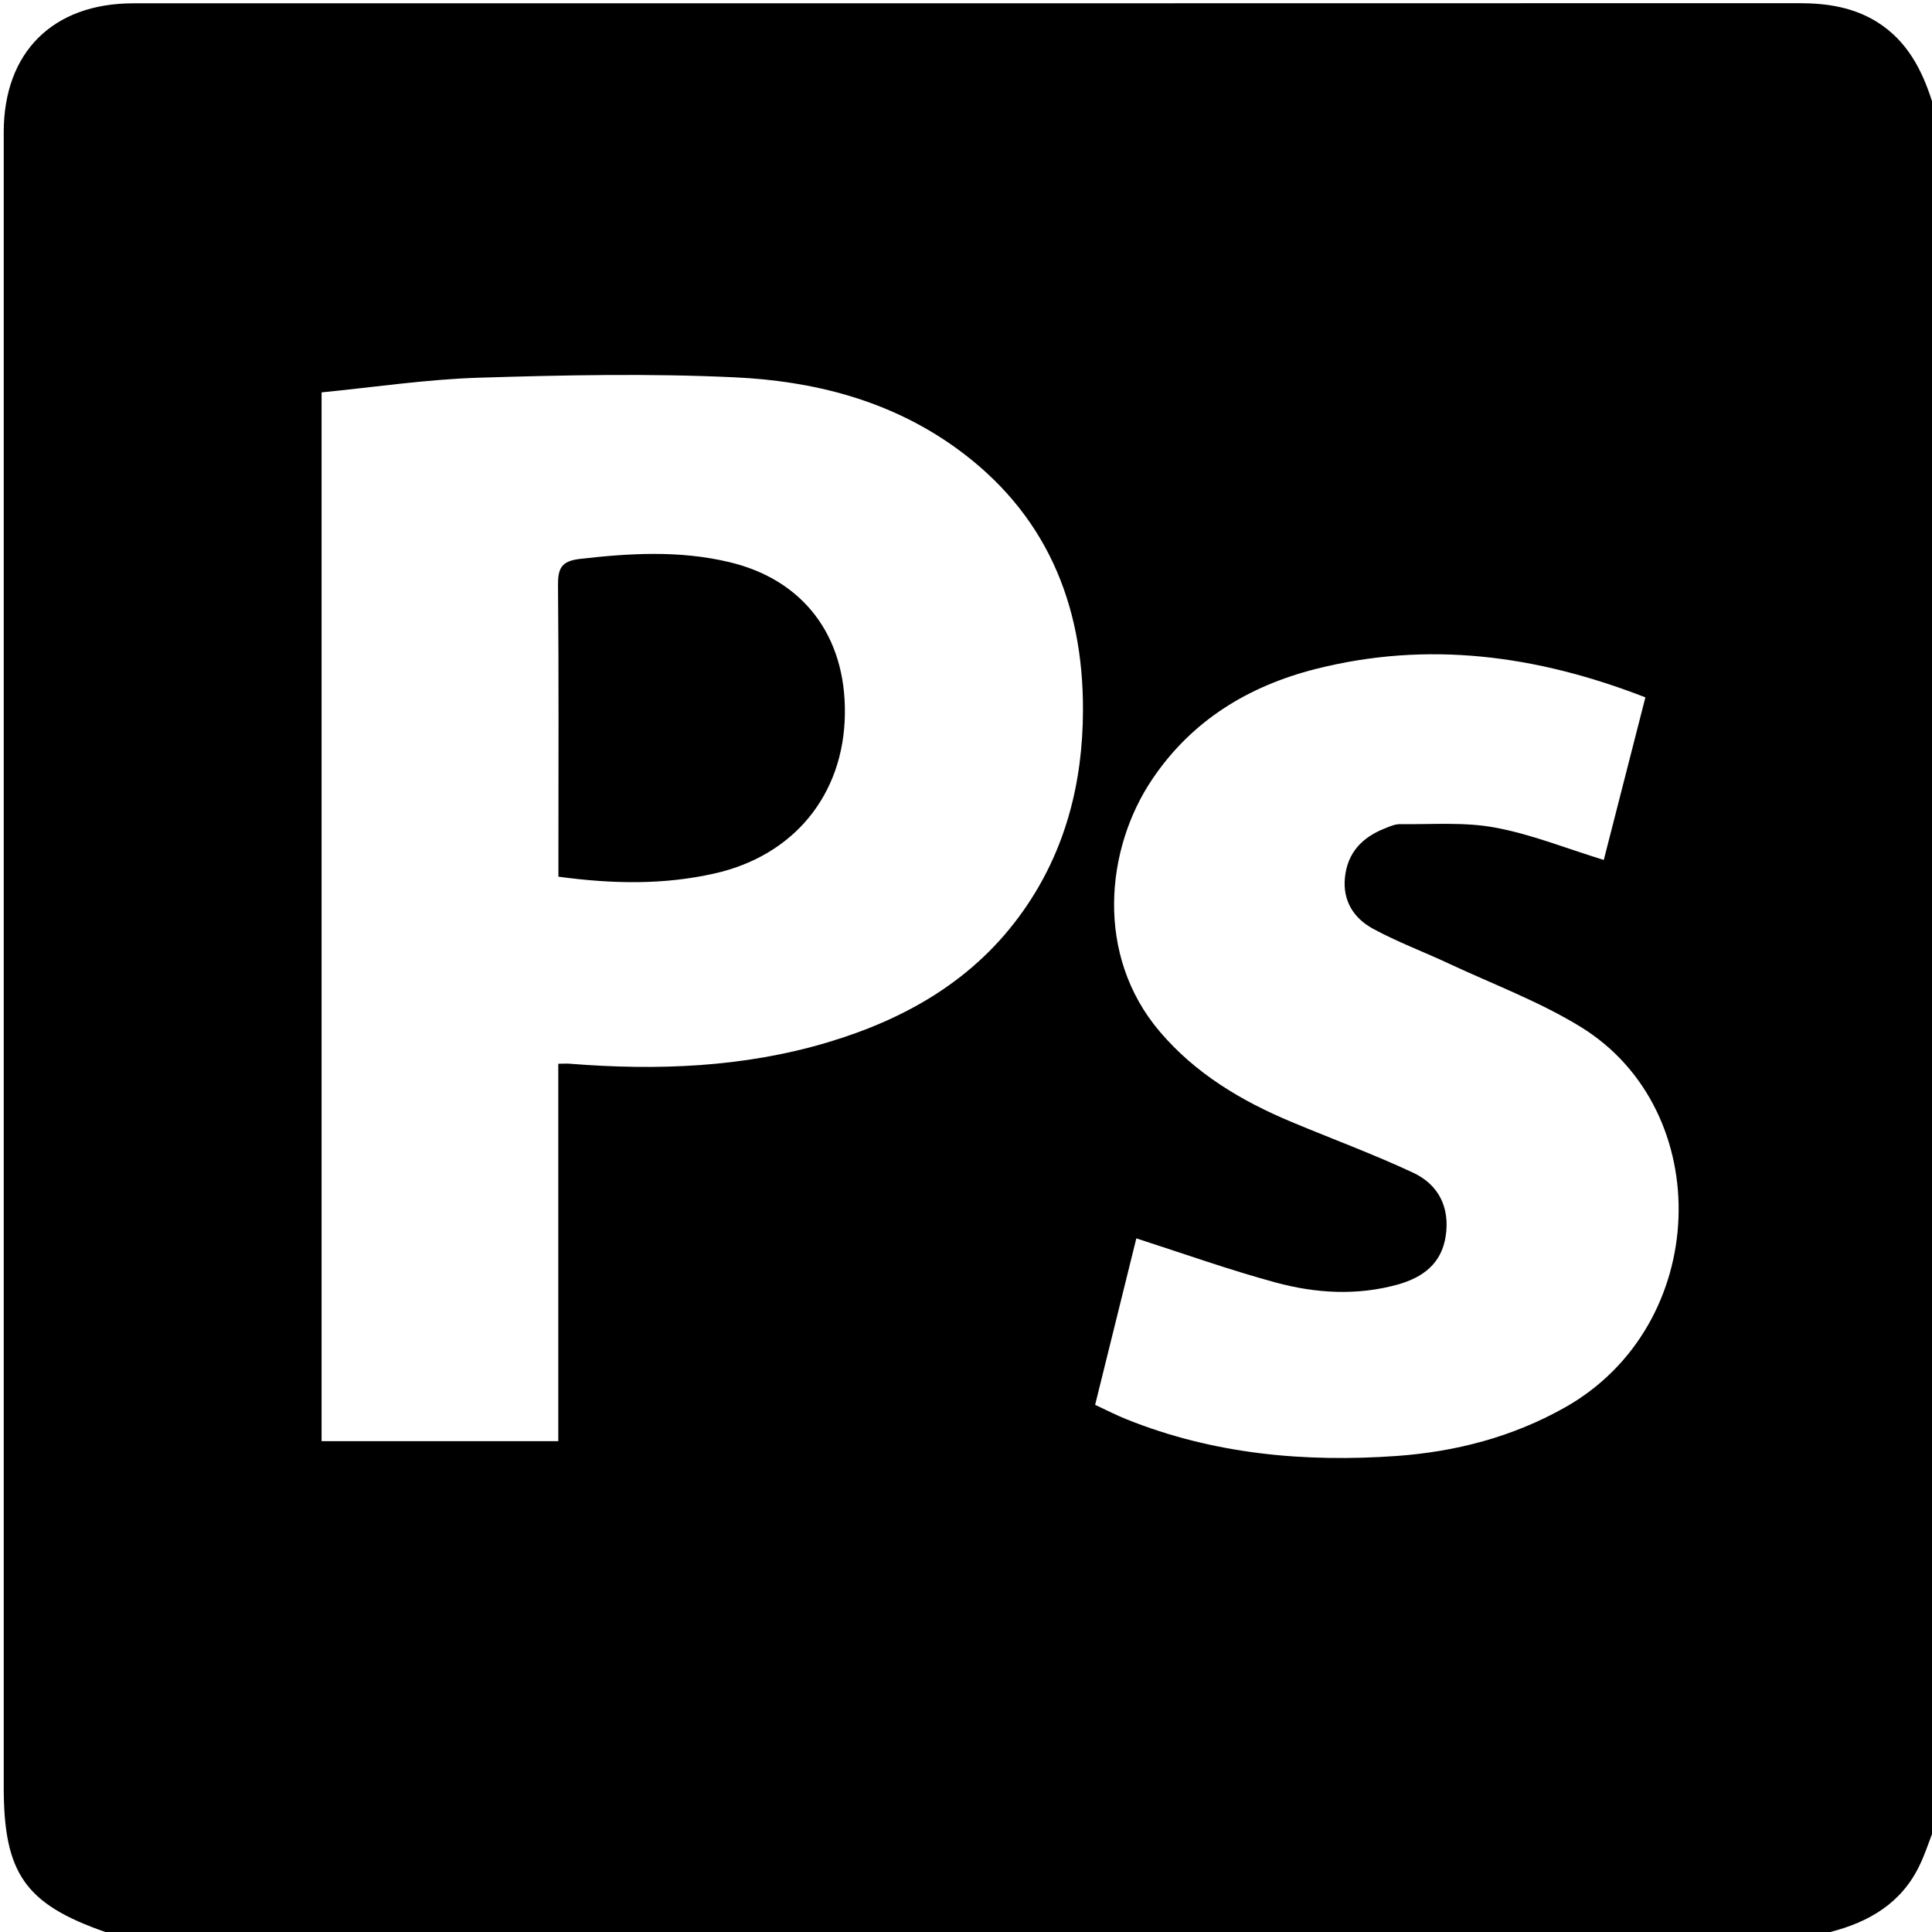 <svg version="1.1" id="ps" xmlns="http://www.w3.org/2000/svg" xmlns:xlink="http://www.w3.org/1999/xlink" x="0px" y="0px"
	 viewBox="0 0 13.974 13.974" xml:space="preserve">
<path d="M13.974,0.732c0,4.178,0,8.356,0,12.534c-0.029,0.075-0.054,0.152-0.089,0.224c-0.13,0.274-0.365,0.412-0.647,0.484
	c-4.159,0-8.317,0-12.476,0c-0.58-0.202-0.735-0.424-0.735-1.048c0-2.36,0-4.721,0-7.081c0-1.63,0-3.259,0-4.889
	c0-0.578,0.355-0.931,0.935-0.932c0.1,0,0.2,0,0.3,0c3.916,0,7.833,0,11.749-0.001c0.204,0,0.397,0.029,0.572,0.14
	C13.794,0.298,13.901,0.503,13.974,0.732z M2.326,2.838c0,2.553,0,5.07,0,7.586c0.574,0,1.139,0,1.712,0c0-0.463,0-0.916,0-1.37
	c0-0.452,0-0.904,0-1.36c0.042,0,0.064-0.002,0.086,0c0.628,0.05,1.252,0.027,1.86-0.154c0.57-0.17,1.067-0.455,1.417-0.952
	C7.707,6.154,7.832,5.66,7.833,5.138c0.003-0.78-0.274-1.436-0.924-1.902C6.432,2.894,5.881,2.755,5.31,2.729
	C4.695,2.7,4.077,2.713,3.461,2.732C3.082,2.744,2.704,2.801,2.326,2.838z M7.921,10.161c0.081,0.038,0.153,0.075,0.228,0.105
	c0.628,0.252,1.284,0.312,1.952,0.265c0.429-0.031,0.838-0.137,1.218-0.351c1.055-0.595,1.096-2.145,0.118-2.75
	c-0.298-0.184-0.633-0.309-0.952-0.458C10.3,6.885,10.108,6.814,9.93,6.717C9.791,6.641,9.71,6.515,9.728,6.345
	c0.019-0.178,0.124-0.287,0.283-0.351c0.038-0.015,0.078-0.034,0.117-0.033c0.23,0.003,0.464-0.017,0.687,0.025
	c0.264,0.049,0.518,0.152,0.785,0.234c0.097-0.38,0.198-0.773,0.301-1.176c-0.787-0.306-1.574-0.411-2.386-0.205
	C9.028,4.963,8.62,5.212,8.335,5.635c-0.34,0.503-0.416,1.274,0.053,1.826C8.647,7.766,8.98,7.964,9.344,8.116
	c0.292,0.122,0.59,0.232,0.877,0.366c0.186,0.087,0.268,0.254,0.235,0.463c-0.031,0.195-0.164,0.294-0.343,0.345
	C9.817,9.373,9.517,9.355,9.226,9.276C8.891,9.185,8.563,9.068,8.219,8.957C8.125,9.338,8.024,9.745,7.921,10.161z"/>
<path d="M4.039,6.341c0-0.062,0-0.111,0-0.161c0-0.649,0.003-1.298-0.003-1.946C4.035,4.113,4.059,4.059,4.191,4.043
	c0.362-0.042,0.722-0.063,1.081,0.022c0.536,0.126,0.847,0.532,0.839,1.1C6.103,5.751,5.739,6.19,5.167,6.318
	C4.798,6.401,4.43,6.394,4.039,6.341z"/>
</svg>
